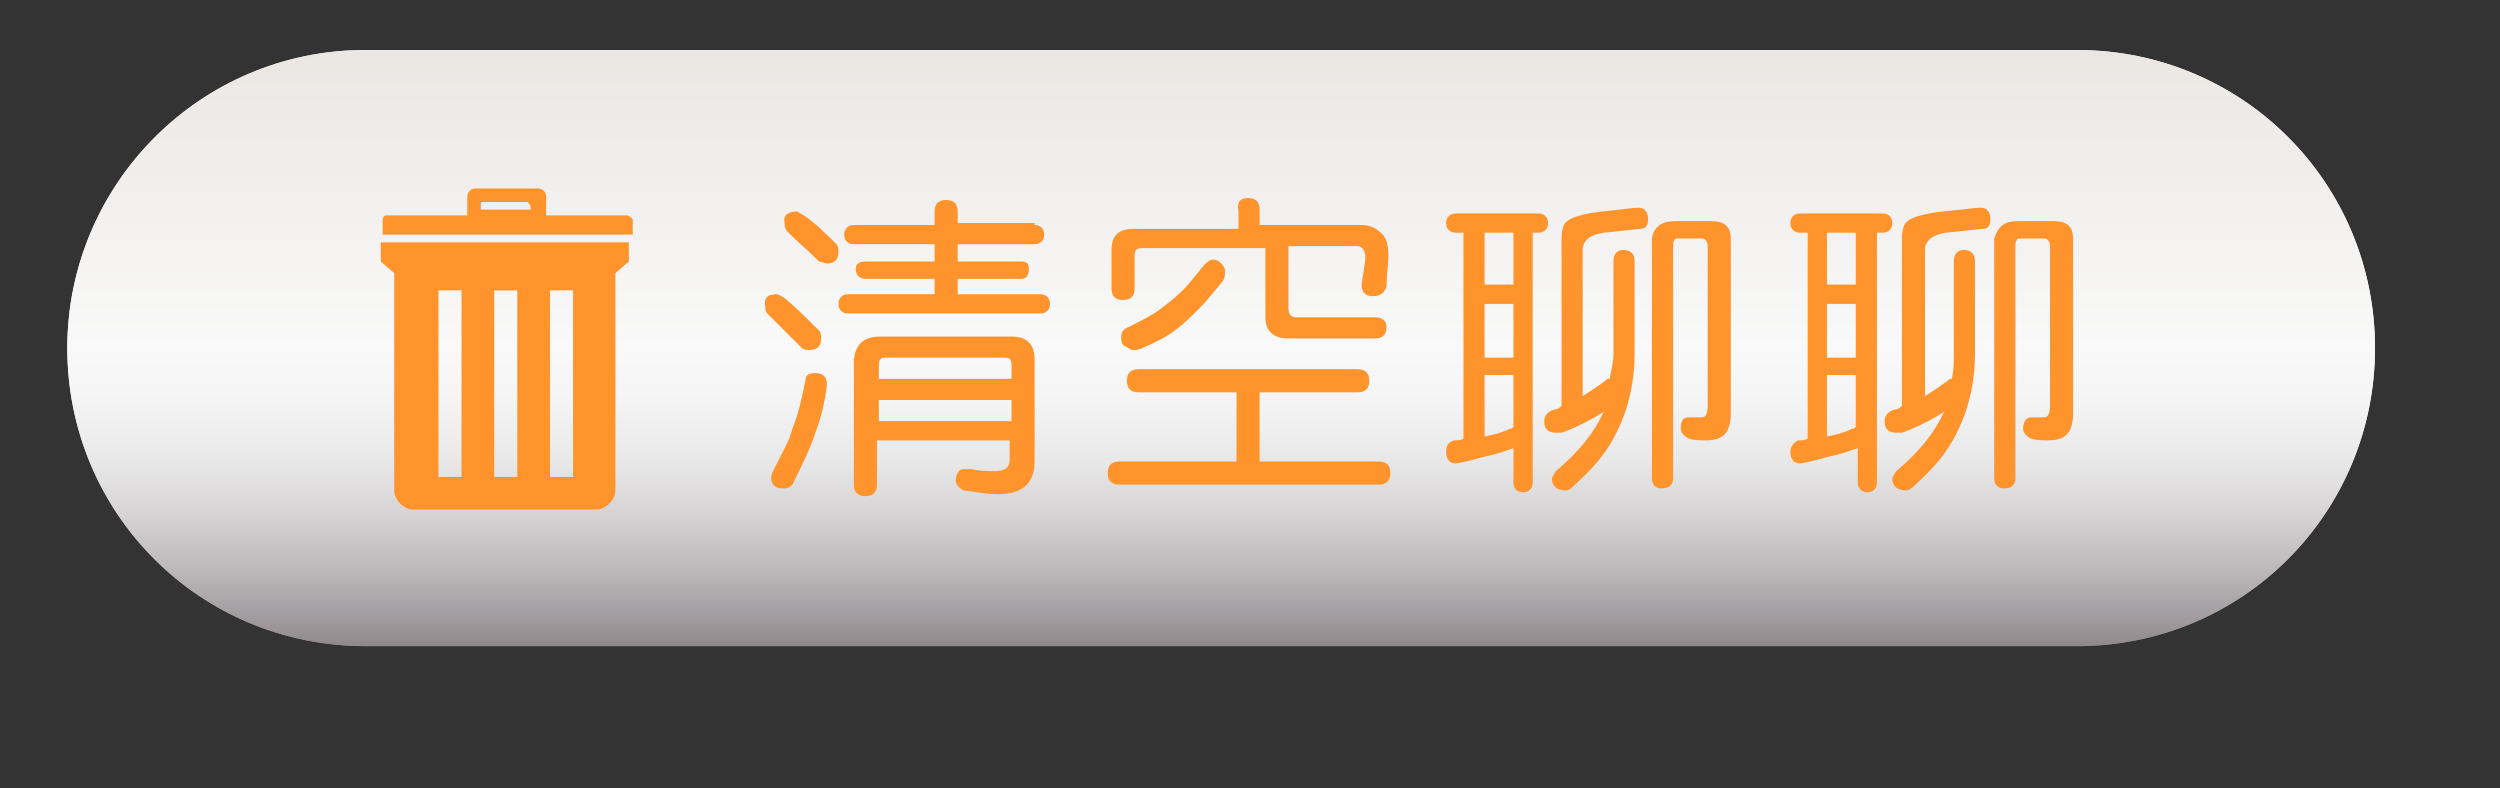 <?xml version="1.0" encoding="utf-8"?>
<!-- Generator: Adobe Illustrator 26.2.1, SVG Export Plug-In . SVG Version: 6.00 Build 0)  -->
<svg version="1.1" id="Layer_1" xmlns="http://www.w3.org/2000/svg" xmlns:xlink="http://www.w3.org/1999/xlink" x="0px" y="0px"
	 viewBox="0 0 130 41" style="enable-background:new 0 0 130 41;" xml:space="preserve">
<rect x="0" y="0" width="130" height="41" fill="#333333" stroke="none"/>
<style type="text/css">
	.st0{fill:url(#SVGID_1_);}
	.st1{fill:url(#SVGID_00000014595769260696431080000012197773253082538903_);}
	.st2{fill:#FF932C;}
</style>
<g>
	<g id="Layer_1_00000037650974390858575690000017547924293181459367_">
	</g>
	<g id="Layer_2_00000070810621402750386120000009398248971356031621_">
		<g id="_層_1">
			<g>
				
					<linearGradient id="SVGID_1_" gradientUnits="userSpaceOnUse" x1="63.46" y1="8.38" x2="63.46" y2="39.38" gradientTransform="matrix(1 0 0 -1 0 42)">
					<stop  offset="0" style="stop-color:#8E888B"/>
					<stop  offset="0.22" style="stop-color:#C6C3C4"/>
					<stop  offset="0.39" style="stop-color:#EAEAEA"/>
					<stop  offset="0.48" style="stop-color:#F9F9F9"/>
					<stop  offset="1" style="stop-color:#EAE7E3"/>
					<stop  offset="1" style="stop-color:#F0EEEB"/>
				</linearGradient>
				<path class="st0" d="M19,2.6h89c8.6,0,15.5,6.9,15.5,15.5l0,0c0,8.6-6.9,15.5-15.5,15.5H19c-8.6,0-15.5-6.9-15.5-15.5l0,0
					C3.5,9.6,10.4,2.6,19,2.6z"/>
				
					<linearGradient id="SVGID_00000060030517942159689240000008807286172466462603_" gradientUnits="userSpaceOnUse" x1="63.46" y1="8.38" x2="63.46" y2="39.38" gradientTransform="matrix(1 0 0 -1 0 42)">
					<stop  offset="0" style="stop-color:#8E888B"/>
					<stop  offset="2.000000e-02" style="stop-color:#979194"/>
					<stop  offset="0.12" style="stop-color:#BAB6B8"/>
					<stop  offset="0.22" style="stop-color:#D5D3D4"/>
					<stop  offset="0.31" style="stop-color:#E9E8E8"/>
					<stop  offset="0.41" style="stop-color:#F5F4F4"/>
					<stop  offset="0.5" style="stop-color:#F9F9F9"/>
					<stop  offset="1" style="stop-color:#EAE7E3"/>
					<stop  offset="1" style="stop-color:#F0EEEB"/>
				</linearGradient>
				<path style="fill:url(#SVGID_00000060030517942159689240000008807286172466462603_);" d="M19,2.6h89c8.6,0,15.5,6.9,15.5,15.5
					l0,0c0,8.6-6.9,15.5-15.5,15.5H19c-8.6,0-15.5-6.9-15.5-15.5l0,0C3.5,9.6,10.4,2.6,19,2.6z"/>
				<g>
					<path class="st2" d="M40.4,15.3c0.1,0,0.2,0.1,0.4,0.2c0.6,0.5,1.2,1.1,1.8,1.7c0.1,0.1,0.1,0.3,0.1,0.4c0,0.4-0.2,0.6-0.6,0.6
						c-0.1,0-0.3,0-0.4-0.1c-0.6-0.6-1.2-1.2-1.8-1.8c-0.1-0.1-0.1-0.2-0.1-0.3C39.7,15.5,39.9,15.3,40.4,15.3L40.4,15.3z
						 M42.4,19.4c0.4,0,0.6,0.2,0.6,0.6c-0.1,0.9-0.3,1.7-0.6,2.5c-0.3,0.9-0.7,1.7-1.1,2.5c-0.1,0.3-0.3,0.4-0.6,0.4
						c-0.4,0-0.6-0.2-0.6-0.6c0,0,0-0.1,0.1-0.3c0.5-1,0.9-1.7,1-2.2c0.3-0.7,0.5-1.6,0.7-2.6C41.9,19.5,42.1,19.4,42.4,19.4
						L42.4,19.4z M41.4,11c0.1,0,0.2,0.1,0.4,0.2c0.6,0.4,1.2,1,1.7,1.5c0.1,0.1,0.1,0.3,0.1,0.4c0,0.4-0.2,0.6-0.6,0.6
						c-0.1,0-0.3-0.1-0.4-0.1c-0.5-0.5-1.1-1-1.7-1.6c-0.1-0.2-0.1-0.3-0.1-0.4C40.7,11.2,41,11,41.4,11L41.4,11z M53.8,11.7
						c0.3,0,0.5,0.2,0.5,0.5s-0.2,0.5-0.5,0.5h-4v0.9h3.3c0.3,0,0.4,0.1,0.4,0.4c0,0.4-0.2,0.5-0.4,0.5h-3.3v0.8h4.3
						c0.3,0,0.5,0.2,0.5,0.5s-0.2,0.5-0.5,0.5H44.1c-0.3,0-0.5-0.2-0.5-0.5s0.2-0.5,0.5-0.5h4.5v-0.8H45c-0.3,0-0.5-0.2-0.5-0.5
						c0-0.3,0.2-0.4,0.5-0.4h3.6v-0.9h-4.2c-0.3,0-0.5-0.2-0.5-0.5s0.2-0.5,0.5-0.5h4.2V11c0-0.4,0.2-0.6,0.6-0.6
						c0.4,0,0.6,0.2,0.6,0.6v0.6H53.8z M45.8,17.5h6.8c0.8,0,1.2,0.4,1.2,1.2V24c0,1.1-0.6,1.7-1.9,1.7c-0.5,0-1.1-0.1-1.8-0.2
						c-0.2-0.1-0.4-0.3-0.4-0.5c0-0.4,0.2-0.6,0.4-0.6c0.1,0,0.2,0,0.4,0c0.5,0.1,0.9,0.1,1.2,0.1c0.6,0,0.8-0.2,0.8-0.6v-1h-6.9
						v2.3c0,0.4-0.2,0.6-0.6,0.6s-0.6-0.2-0.6-0.6v-6.5C44.5,17.9,44.9,17.5,45.8,17.5L45.8,17.5z M45.7,19.7h6.9V19
						c0-0.3-0.1-0.4-0.3-0.4H46c-0.2,0-0.3,0.1-0.3,0.4V19.7z M45.7,21.9h6.9v-1.1h-6.9V21.9z"/>
					<path class="st2" d="M70.6,19.2c0.4,0,0.6,0.2,0.6,0.6s-0.2,0.6-0.6,0.6h-5.1V24h6.2c0.4,0,0.6,0.2,0.6,0.6
						c0,0.4-0.2,0.6-0.6,0.6H58.2c-0.4,0-0.6-0.2-0.6-0.6c0-0.4,0.2-0.6,0.6-0.6h6.1v-3.6h-5.1c-0.4,0-0.6-0.2-0.6-0.6
						s0.2-0.6,0.6-0.6L70.6,19.2L70.6,19.2z M64.9,10.3c0.4,0,0.6,0.2,0.6,0.6v0.8h5.3c0.5,0,0.8,0.2,1.1,0.5
						c0.2,0.2,0.3,0.6,0.3,1.1c0,0.4-0.1,1-0.1,1.6c-0.1,0.3-0.3,0.5-0.7,0.5c-0.4,0-0.6-0.2-0.6-0.6c0.1-0.7,0.2-1.2,0.2-1.4
						c0-0.4-0.2-0.6-0.4-0.6H67v3.2c0,0.3,0.1,0.5,0.4,0.5h4.1c0.4,0,0.6,0.2,0.6,0.5c0,0.4-0.2,0.6-0.6,0.6H67
						c-0.8,0-1.2-0.4-1.2-1.1v-3.6h-6.4c-0.3,0-0.4,0.1-0.4,0.4V15c0,0.4-0.2,0.6-0.6,0.6c-0.4,0-0.6-0.2-0.6-0.6V13
						c0-0.8,0.4-1.1,1.2-1.1h5.4V11C64.3,10.5,64.5,10.3,64.9,10.3L64.9,10.3z M63.1,13.5c0.2,0,0.3,0.1,0.4,0.2
						c0.1,0.1,0.2,0.2,0.2,0.4c0,0.2,0,0.3-0.1,0.5c-0.5,0.6-0.9,1.1-1.2,1.4c-0.4,0.4-0.8,0.8-1.2,1.1c-0.5,0.4-1.1,0.7-1.8,1
						c-0.2,0.1-0.3,0.1-0.5,0.1c-0.1,0-0.2-0.1-0.4-0.2s-0.2-0.3-0.2-0.5c0-0.2,0.1-0.4,0.4-0.5c0.6-0.3,1.2-0.6,1.6-0.9
						c0.4-0.3,0.8-0.6,1.2-1c0.3-0.3,0.7-0.8,1.1-1.3C62.8,13.6,62.9,13.5,63.1,13.5L63.1,13.5z"/>
					<path class="st2" d="M80,11.1c0.3,0,0.5,0.2,0.5,0.5s-0.2,0.5-0.5,0.5h-0.3v13c0,0.3-0.2,0.5-0.5,0.5s-0.5-0.2-0.5-0.5v-1.8
						c-0.3,0.1-0.8,0.3-1.3,0.4c-0.5,0.1-1,0.3-1.7,0.4c-0.3,0-0.5-0.2-0.5-0.6c0-0.3,0.1-0.5,0.4-0.6c0.2,0,0.4,0,0.5-0.1V12.1
						h-0.4c-0.3,0-0.5-0.2-0.5-0.5s0.2-0.5,0.5-0.5H80L80,11.1z M77.2,14.8h1.5v-2.7h-1.5V14.8z M77.2,18.6h1.5v-2.8h-1.5V18.6z
						 M77.2,22.7c0.5-0.1,0.9-0.2,1.3-0.4c0.1,0,0.1,0,0.2-0.1v-2.7h-1.5V22.7z M85.2,10.8c0.3,0,0.5,0.2,0.5,0.6
						c0,0.3-0.1,0.5-0.4,0.5l-1.9,0.2c-0.7,0.1-1.1,0.4-1.1,0.9v7.6c0.3-0.2,0.8-0.5,1.3-0.9c0.1,0,0.1,0,0.1,0
						c0.1-0.5,0.2-0.9,0.2-1.3v-4.8c0-0.4,0.2-0.6,0.5-0.6c0.4,0,0.6,0.2,0.6,0.6v4.8c0,1.4-0.3,2.8-0.9,4c-0.5,1.1-1.3,2-2.2,2.8
						c-0.2,0.2-0.3,0.3-0.5,0.3c-0.4,0-0.7-0.2-0.7-0.6c0-0.1,0.1-0.2,0.2-0.4c1.2-1,2-2,2.5-3.1c-0.1,0.1-0.2,0.1-0.3,0.2
						c-0.7,0.4-1.3,0.7-1.9,0.9c-0.1,0-0.2,0-0.3,0c-0.4,0-0.6-0.2-0.6-0.6c0-0.3,0.2-0.5,0.5-0.6c0.2,0,0.3-0.1,0.4-0.2v-8.7
						c0-0.4,0.1-0.8,0.3-0.9c0.2-0.2,0.9-0.4,1.8-0.5C84.3,10.9,84.9,10.8,85.2,10.8z M87.1,11.5H89c0.7,0,1,0.3,1,0.9v9.1
						c0,1-0.4,1.4-1.3,1.4c-0.3,0-0.6,0-0.9-0.1c-0.2-0.1-0.4-0.3-0.4-0.5c0-0.4,0.1-0.6,0.4-0.6c0,0,0.1,0,0.2,0c0.2,0,0.4,0,0.5,0
						c0.2,0,0.3-0.2,0.3-0.6v-8.3c0-0.2-0.1-0.4-0.3-0.4h-1.3c-0.1,0-0.2,0.1-0.2,0.4v12.1c0,0.3-0.2,0.5-0.6,0.5
						c-0.3,0-0.5-0.2-0.5-0.5V12.4C86,11.8,86.4,11.5,87.1,11.5L87.1,11.5z"/>
					<path class="st2" d="M97.9,11.1c0.3,0,0.5,0.2,0.5,0.5s-0.2,0.5-0.5,0.5h-0.3v13c0,0.3-0.2,0.5-0.5,0.5s-0.5-0.2-0.5-0.5v-1.8
						c-0.3,0.1-0.8,0.3-1.3,0.4c-0.5,0.1-1,0.3-1.7,0.4c-0.3,0-0.5-0.2-0.5-0.6c0-0.3,0.2-0.5,0.4-0.6c0.2,0,0.4,0,0.5-0.1V12.1
						h-0.4c-0.3,0-0.5-0.2-0.5-0.5s0.2-0.5,0.5-0.5C93.5,11.1,97.9,11.1,97.9,11.1z M95,14.8h1.5v-2.7H95V14.8z M95,18.6h1.5v-2.8
						H95V18.6z M95,22.7c0.5-0.1,0.9-0.2,1.3-0.4c0.1,0,0.1,0,0.2-0.1v-2.7H95V22.7z M103,10.8c0.3,0,0.5,0.2,0.5,0.6
						c0,0.3-0.1,0.5-0.4,0.5l-1.9,0.2c-0.7,0.1-1.1,0.4-1.1,0.9v7.6c0.3-0.2,0.8-0.5,1.3-0.9c0.1,0,0.1,0,0.1,0
						c0.1-0.5,0.1-0.9,0.1-1.3v-4.8c0-0.4,0.2-0.6,0.5-0.6c0.4,0,0.6,0.2,0.6,0.6v4.8c0,1.4-0.3,2.8-0.9,4c-0.5,1.1-1.3,2-2.2,2.8
						c-0.2,0.2-0.3,0.3-0.5,0.3c-0.4,0-0.7-0.2-0.7-0.6c0-0.1,0.1-0.2,0.2-0.4c1.2-1,2-2,2.5-3.1c-0.1,0.1-0.2,0.1-0.3,0.2
						c-0.7,0.4-1.3,0.7-1.9,0.9c-0.1,0-0.2,0-0.3,0c-0.4,0-0.6-0.2-0.6-0.6c0-0.3,0.2-0.5,0.5-0.6c0.2,0,0.3-0.1,0.4-0.2v-8.7
						c0-0.4,0.1-0.8,0.3-0.9c0.2-0.2,0.9-0.4,1.8-0.5C102.1,10.9,102.7,10.8,103,10.8L103,10.8z M104.9,11.5h1.9c0.7,0,1,0.3,1,0.9
						v9.1c0,1-0.4,1.4-1.3,1.4c-0.3,0-0.6,0-0.9-0.1c-0.2-0.1-0.4-0.3-0.4-0.5c0-0.4,0.2-0.6,0.4-0.6c0,0,0.1,0,0.2,0
						c0.2,0,0.4,0,0.5,0c0.2,0,0.3-0.2,0.3-0.6v-8.3c0-0.2-0.1-0.4-0.3-0.4h-1.3c-0.1,0-0.2,0.1-0.2,0.4v12.1c0,0.3-0.2,0.5-0.6,0.5
						c-0.3,0-0.5-0.2-0.5-0.5V12.4C103.9,11.8,104.2,11.5,104.9,11.5L104.9,11.5z"/>
				</g>
				<g>
					<path class="st2" d="M19.8,13.6L19.8,13.6l0.7,0.6v11.3c0,0.5,0.5,1,1,1H31c0.5,0,1-0.5,1-1V14.2l0.7-0.6l0,0v-1H19.8
						L19.8,13.6L19.8,13.6z M28.6,15.1h1.2v9.7h-1.2L28.6,15.1L28.6,15.1z M25.7,15.1h1.2v9.7h-1.2L25.7,15.1L25.7,15.1z M22.8,15.1
						H24v9.7h-1.2L22.8,15.1L22.8,15.1z"/>
					<path class="st2" d="M32.6,11.2h-4.2v-1c0-0.2-0.2-0.4-0.4-0.4h-3.3c-0.2,0-0.4,0.2-0.4,0.4v1h-4.2c-0.1,0-0.2,0.1-0.2,0.2v0.8
						h13v-0.8C32.8,11.3,32.7,11.2,32.6,11.2L32.6,11.2z M27.6,10.9H25v-0.3c0-0.1,0.1-0.1,0.1-0.1h2.3c0.1,0,0.1,0.1,0.1,0.1
						C27.6,10.6,27.6,10.9,27.6,10.9z"/>
				</g>
			</g>
		</g>
	</g>
</g>
</svg>
